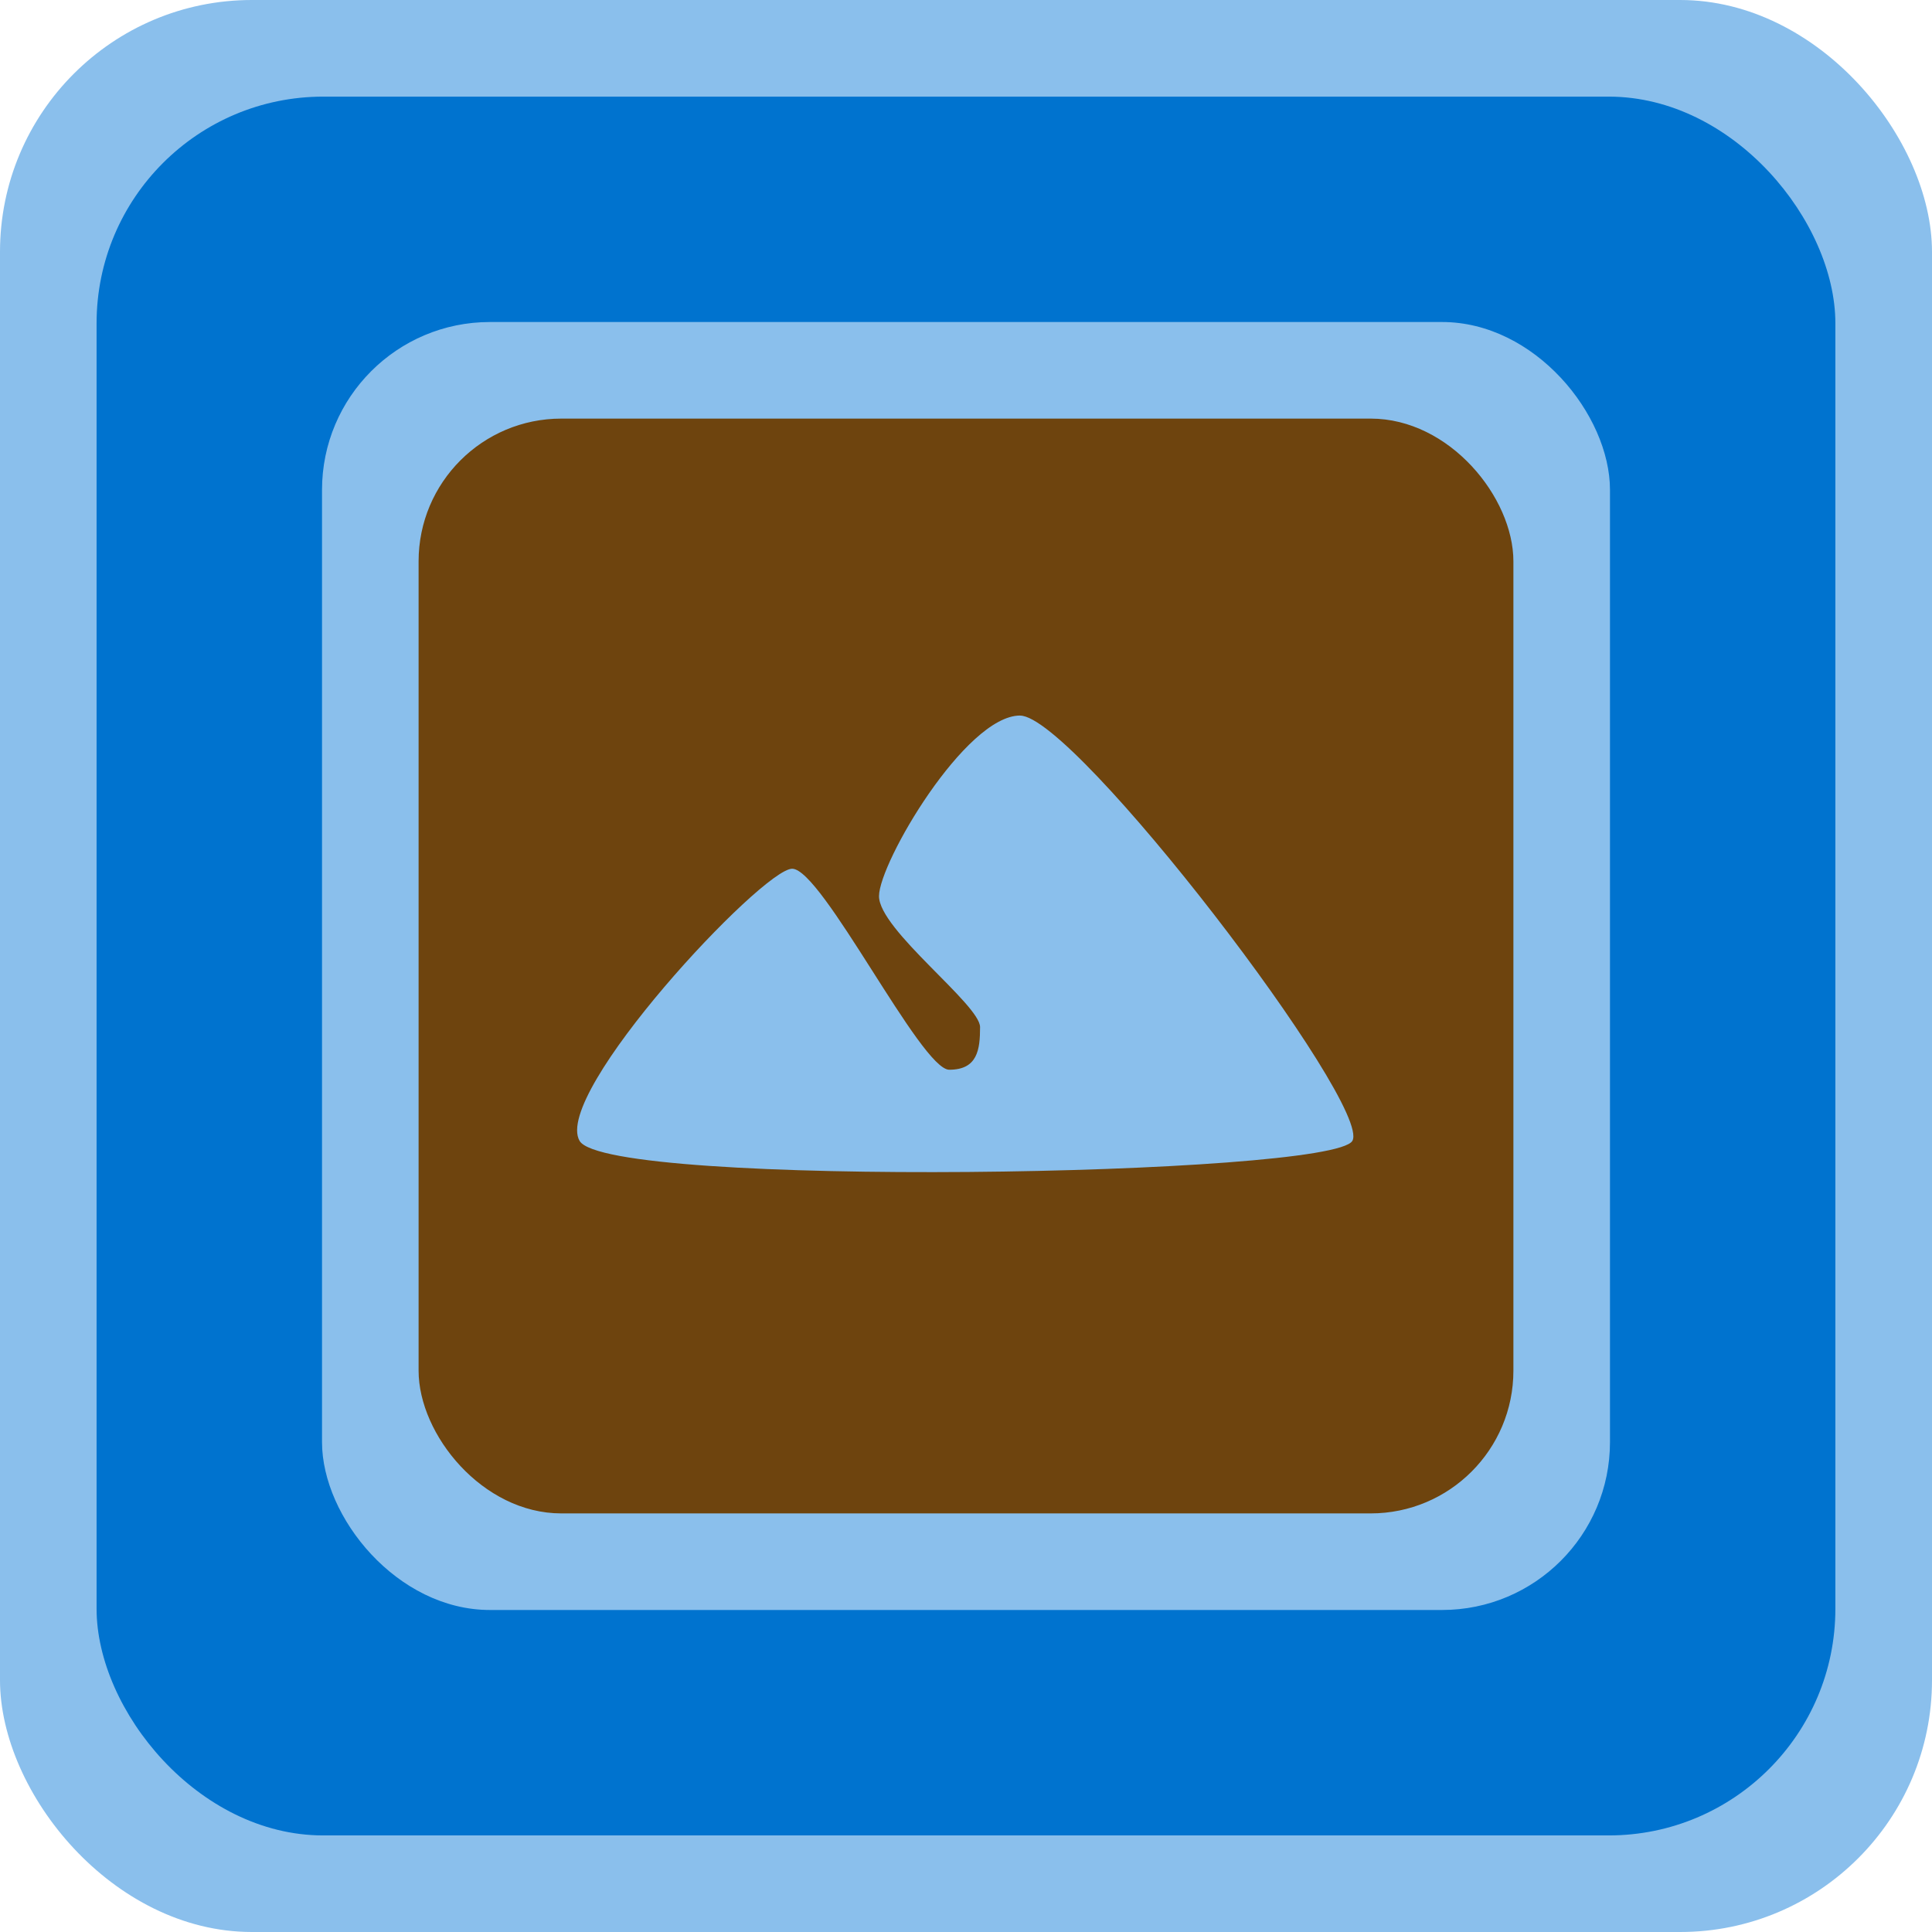 <?xml version="1.0" encoding="UTF-8" standalone="no"?>
<!-- Created with Inkscape (http://www.inkscape.org/) -->

<svg
   xmlns:dc="http://purl.org/dc/elements/1.1/"
   xmlns:cc="http://creativecommons.org/ns#"
   xmlns:rdf="http://www.w3.org/1999/02/22-rdf-syntax-ns#"
   xmlns:svg="http://www.w3.org/2000/svg"
   xmlns="http://www.w3.org/2000/svg"
   xmlns:sodipodi="http://sodipodi.sourceforge.net/DTD/sodipodi-0.dtd"
   xmlns:inkscape="http://www.inkscape.org/namespaces/inkscape"
   width="150"
   height="150"
   viewBox="0 0 39.688 39.688"
   version="1.1"
   id="svg8"
   inkscape:version="0.92.4 (5da689c313, 2019-01-14)"
   sodipodi:docname="icon-core-terrestrial-selected.svg">
  <defs
     id="defs2" />
  <sodipodi:namedview
     id="base"
     pagecolor="#ffffff"
     bordercolor="#666666"
     borderopacity="1.0"
     inkscape:pageopacity="0.0"
     inkscape:pageshadow="2"
     inkscape:zoom="3.959798"
     inkscape:cx="-52.285596"
     inkscape:cy="86.986467"
     inkscape:document-units="mm"
     inkscape:current-layer="layer1"
     showgrid="false"
     units="px"
     inkscape:pagecheckerboard="true"
     inkscape:window-width="1920"
     inkscape:window-height="1147"
     inkscape:window-x="1912"
     inkscape:window-y="-8"
     inkscape:window-maximized="1" />
  <g
     inkscape:label="Terrestrial"
     inkscape:groupmode="layer"
     id="layer1"
     transform="translate(0,-257.312)"
     style="display:inline">
    <rect
       style="display:inline;opacity:1;fill:#8abfec;fill-opacity:1;stroke:none;stroke-width:0.412;stroke-opacity:1"
       id="rect4518-85-1"
       width="39.688"
       height="39.688"
       x="0"
       y="257.312"
       rx="5.174"
       ry="5.174" />
    <rect
       style="display:inline;opacity:1;fill:#0073cf;fill-opacity:1;stroke:none;stroke-width:0.37;stroke-opacity:1"
       id="rect4518-85-2"
       width="35.719"
       height="35.719"
       x="1.984"
       y="259.297"
       rx="4.656"
       ry="4.656" />
    <rect
       style="opacity:1;fill:#8abfec;fill-opacity:1;stroke:none;stroke-width:0.274;stroke-opacity:1"
       id="rect4518"
       width="26.458"
       height="26.458"
       x="6.615"
       y="263.927"
       rx="3.449"
       ry="3.449" />
    <rect
       style="opacity:1;fill:#6e440e;fill-opacity:1;stroke:none;stroke-width:0.233;stroke-opacity:1"
       id="rect4518-8"
       width="22.49"
       height="22.49"
       x="8.599"
       y="265.911"
       rx="2.932"
       ry="2.932" />
    <path
       style="opacity:1;fill:#8abfec;fill-opacity:1;stroke:none;stroke-width:0.315;stroke-opacity:1"
       d="m 20.955,272.011 c -1.121,0 -2.896,3.02 -2.898,3.71 -0.002,0.69 2.076,2.227 2.076,2.69 0,0.463 -0.052,0.876 -0.633,0.876 -0.582,0 -2.612,-4.129 -3.227,-4.129 -0.615,2e-5 -4.931,4.613 -4.367,5.59 0.564,0.977 15.456,0.727 15.875,0 0.419,-0.727 -5.704,-8.736 -6.826,-8.736 z"
       id="rect4563"
       inkscape:connector-curvature="0"
       sodipodi:nodetypes="zzzzzzzz" />
  </g>
</svg>

